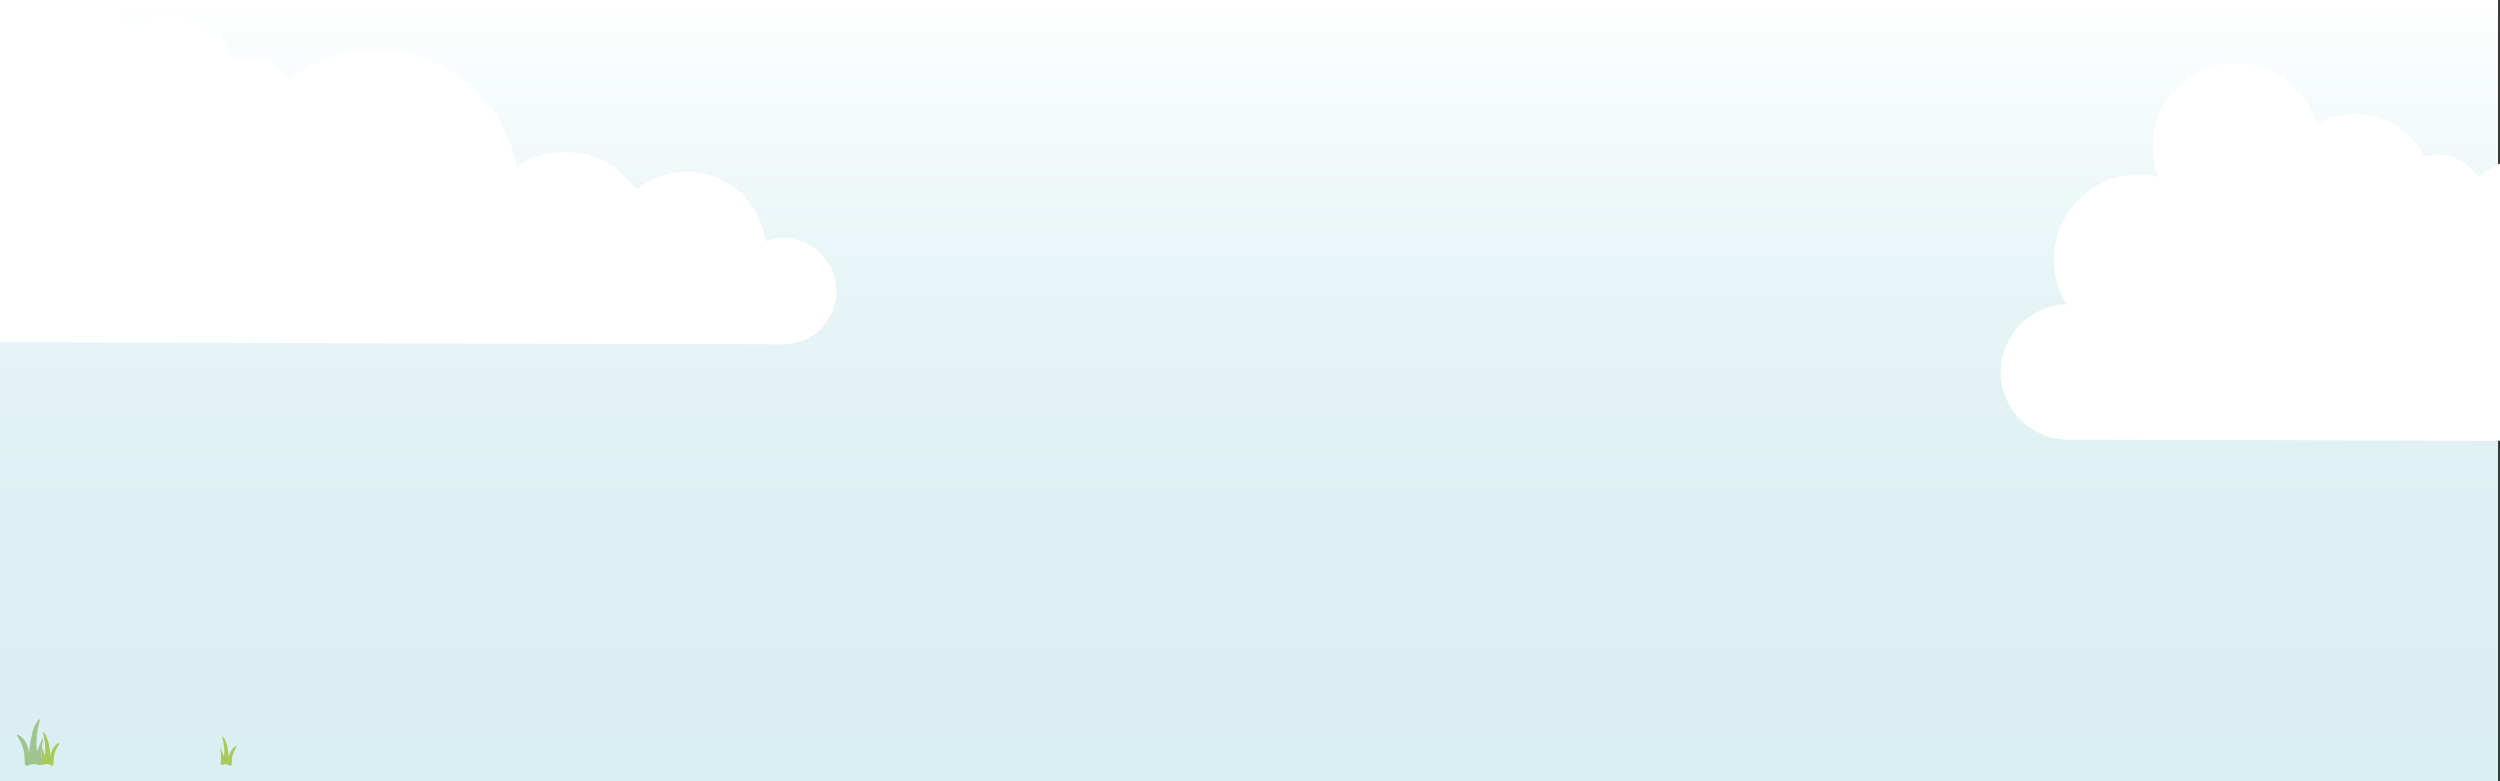 <svg version="1.2" baseProfile="tiny" xmlns="http://www.w3.org/2000/svg" viewBox="0 0 1280 400"><rect x="0" y="0" width="1280" height="400" fill="#333333" stroke="none"/><linearGradient id="a" gradientUnits="userSpaceOnUse" x1="639" x2="639" y2="400"><stop offset="0" stop-color="#FFF"/><stop offset=".063" stop-color="#FAFDFD"/><stop offset=".349" stop-color="#E8F5F7"/><stop offset=".653" stop-color="#DDF0F3"/><stop offset="1" stop-color="#DAEFF2"/></linearGradient><path fill="url(#a)" d="M-1 0h1280v400H-1z"/><path fill="#FFF" d="M401.1 176.3c15 0 27.1-12.2 27.1-27.2s-12.1-27.2-27.1-27.2c-3.2 0-6.3.6-9.2 1.6-2.5-20-19.6-35.5-40.3-35.5-9.8 0-18.7 3.4-25.7 9.2-8-11.7-21.5-19.3-36.8-19.3-9.1 0-17.6 2.7-24.6 7.3-6.4-33.9-36.2-59.6-72-59.6-16.8 0-32.2 5.6-44.5 15.1-4.5-6.9-12.1-11.4-20.8-11.4-2.4 0-4.7.3-6.9 1-6.5-12.9-20-21.8-35.7-21.8-7.2 0-13.9 1.9-19.7 5.1-5-18-21.5-31.2-41.1-31.2C.3-17.6-18.8 1.5-18.8 25c0 5.6 1.1 10.9 3 15.7-3.3-.8-6.8-1.2-10.3-1.2-23.9 0-43.3 19.4-43.3 43.3 0 8.5 2.4 16.4 6.7 23.1-18.8.3-33.9 15.7-33.9 34.6 0 19.1 15.5 34.6 34.6 34.6m1584.1 51.2c15 0 27.1-12.2 27.1-27.2s-12.1-27.2-27.1-27.2c-3.2 0-6.3.6-9.2 1.6-2.5-20-19.6-35.5-40.3-35.5-9.8 0-18.7 3.4-25.7 9.2-8-11.7-21.5-19.3-36.8-19.3-9.1 0-17.6 2.7-24.6 7.3-6.4-33.9-36.2-59.6-72-59.6-16.8 0-32.2 5.6-44.5 15.1-4.5-6.9-12.1-11.4-20.8-11.4-2.4 0-4.7.3-6.9 1-6.5-12.9-20-21.8-35.7-21.8-7.2 0-13.9 1.9-19.7 5.1-5-18-21.5-31.2-41.1-31.2-23.5 0-42.6 19.1-42.6 42.6 0 5.6 1.1 10.9 3 15.7-3.3-.8-6.8-1.2-10.3-1.2-23.9 0-43.3 19.4-43.3 43.3 0 8.5 2.4 16.4 6.7 23.1-18.8.3-33.9 15.7-33.9 34.6 0 19.1 15.5 34.6 34.6 34.6"/><path fill="#A0C48D" d="M13.4 392c-1.4-.6-.3-3.7-1.3-7.8-1.1-4.9-4-7.6-3.4-8 .4-.3 2.2.8 3.5 2.4 2.4 2.9 2.6 6.9 2.8 6.8.1 0 0-.2 0-.2-.1-2.1 1.1-8.3 1.5-10 1-4 3.3-7.1 3.8-7 .4.2-.8 3.1-1.4 8.2-.5 4.2-.2 8 .2 8 .2 0 .3-1.1 1.3-3.3.4-1 1.4-3.2 1.7-3.1.3.1-.8 2.8-.9 6.7-.1 4.1 1 6.1-.1 6.9-.9.6-1.9-.6-4.3-.3-2.1.1-2.6 1.1-3.4.7z"/><path fill="#A8C95C" d="M26.9 392c1-.4.2-2.6.9-5.7.8-3.5 2.9-5.4 2.5-5.8-.3-.3-1.6.6-2.5 1.7-1.7 2.1-1.9 4.9-2 4.9v-.2c.1-1.5-.8-6-1.1-7.2-.7-2.9-2.4-5.1-2.7-5-.3.1.6 2.2 1 5.9.3 3 .2 5.8-.1 5.8-.2 0-.3-.8-.9-2.4-.3-.7-1-2.3-1.2-2.3-.2.1.6 2 .6 4.8.1 2.9-.7 4.4.1 4.9.6.5 1.3-.4 3.1-.2 1.4.4 1.7 1.1 2.3.8zm91.3 0c.9-.4.2-2.3.8-4.9.7-3.1 2.5-4.7 2.1-5-.3-.2-1.4.5-2.2 1.5-1.5 1.8-1.6 4.3-1.8 4.3v-.2c.1-1.3-.7-5.2-.9-6.3-.6-2.5-2.1-4.5-2.4-4.4-.3.1.5 1.9.9 5.1.3 2.7.1 5-.1 5-.1 0-.2-.7-.8-2.1-.2-.6-.9-2-1.1-2-.2.1.5 1.7.5 4.2.1 2.5-.6 3.8.1 4.3.6.4 1.2-.4 2.7-.2 1.3.3 1.6 1 2.2.7z"/></svg>